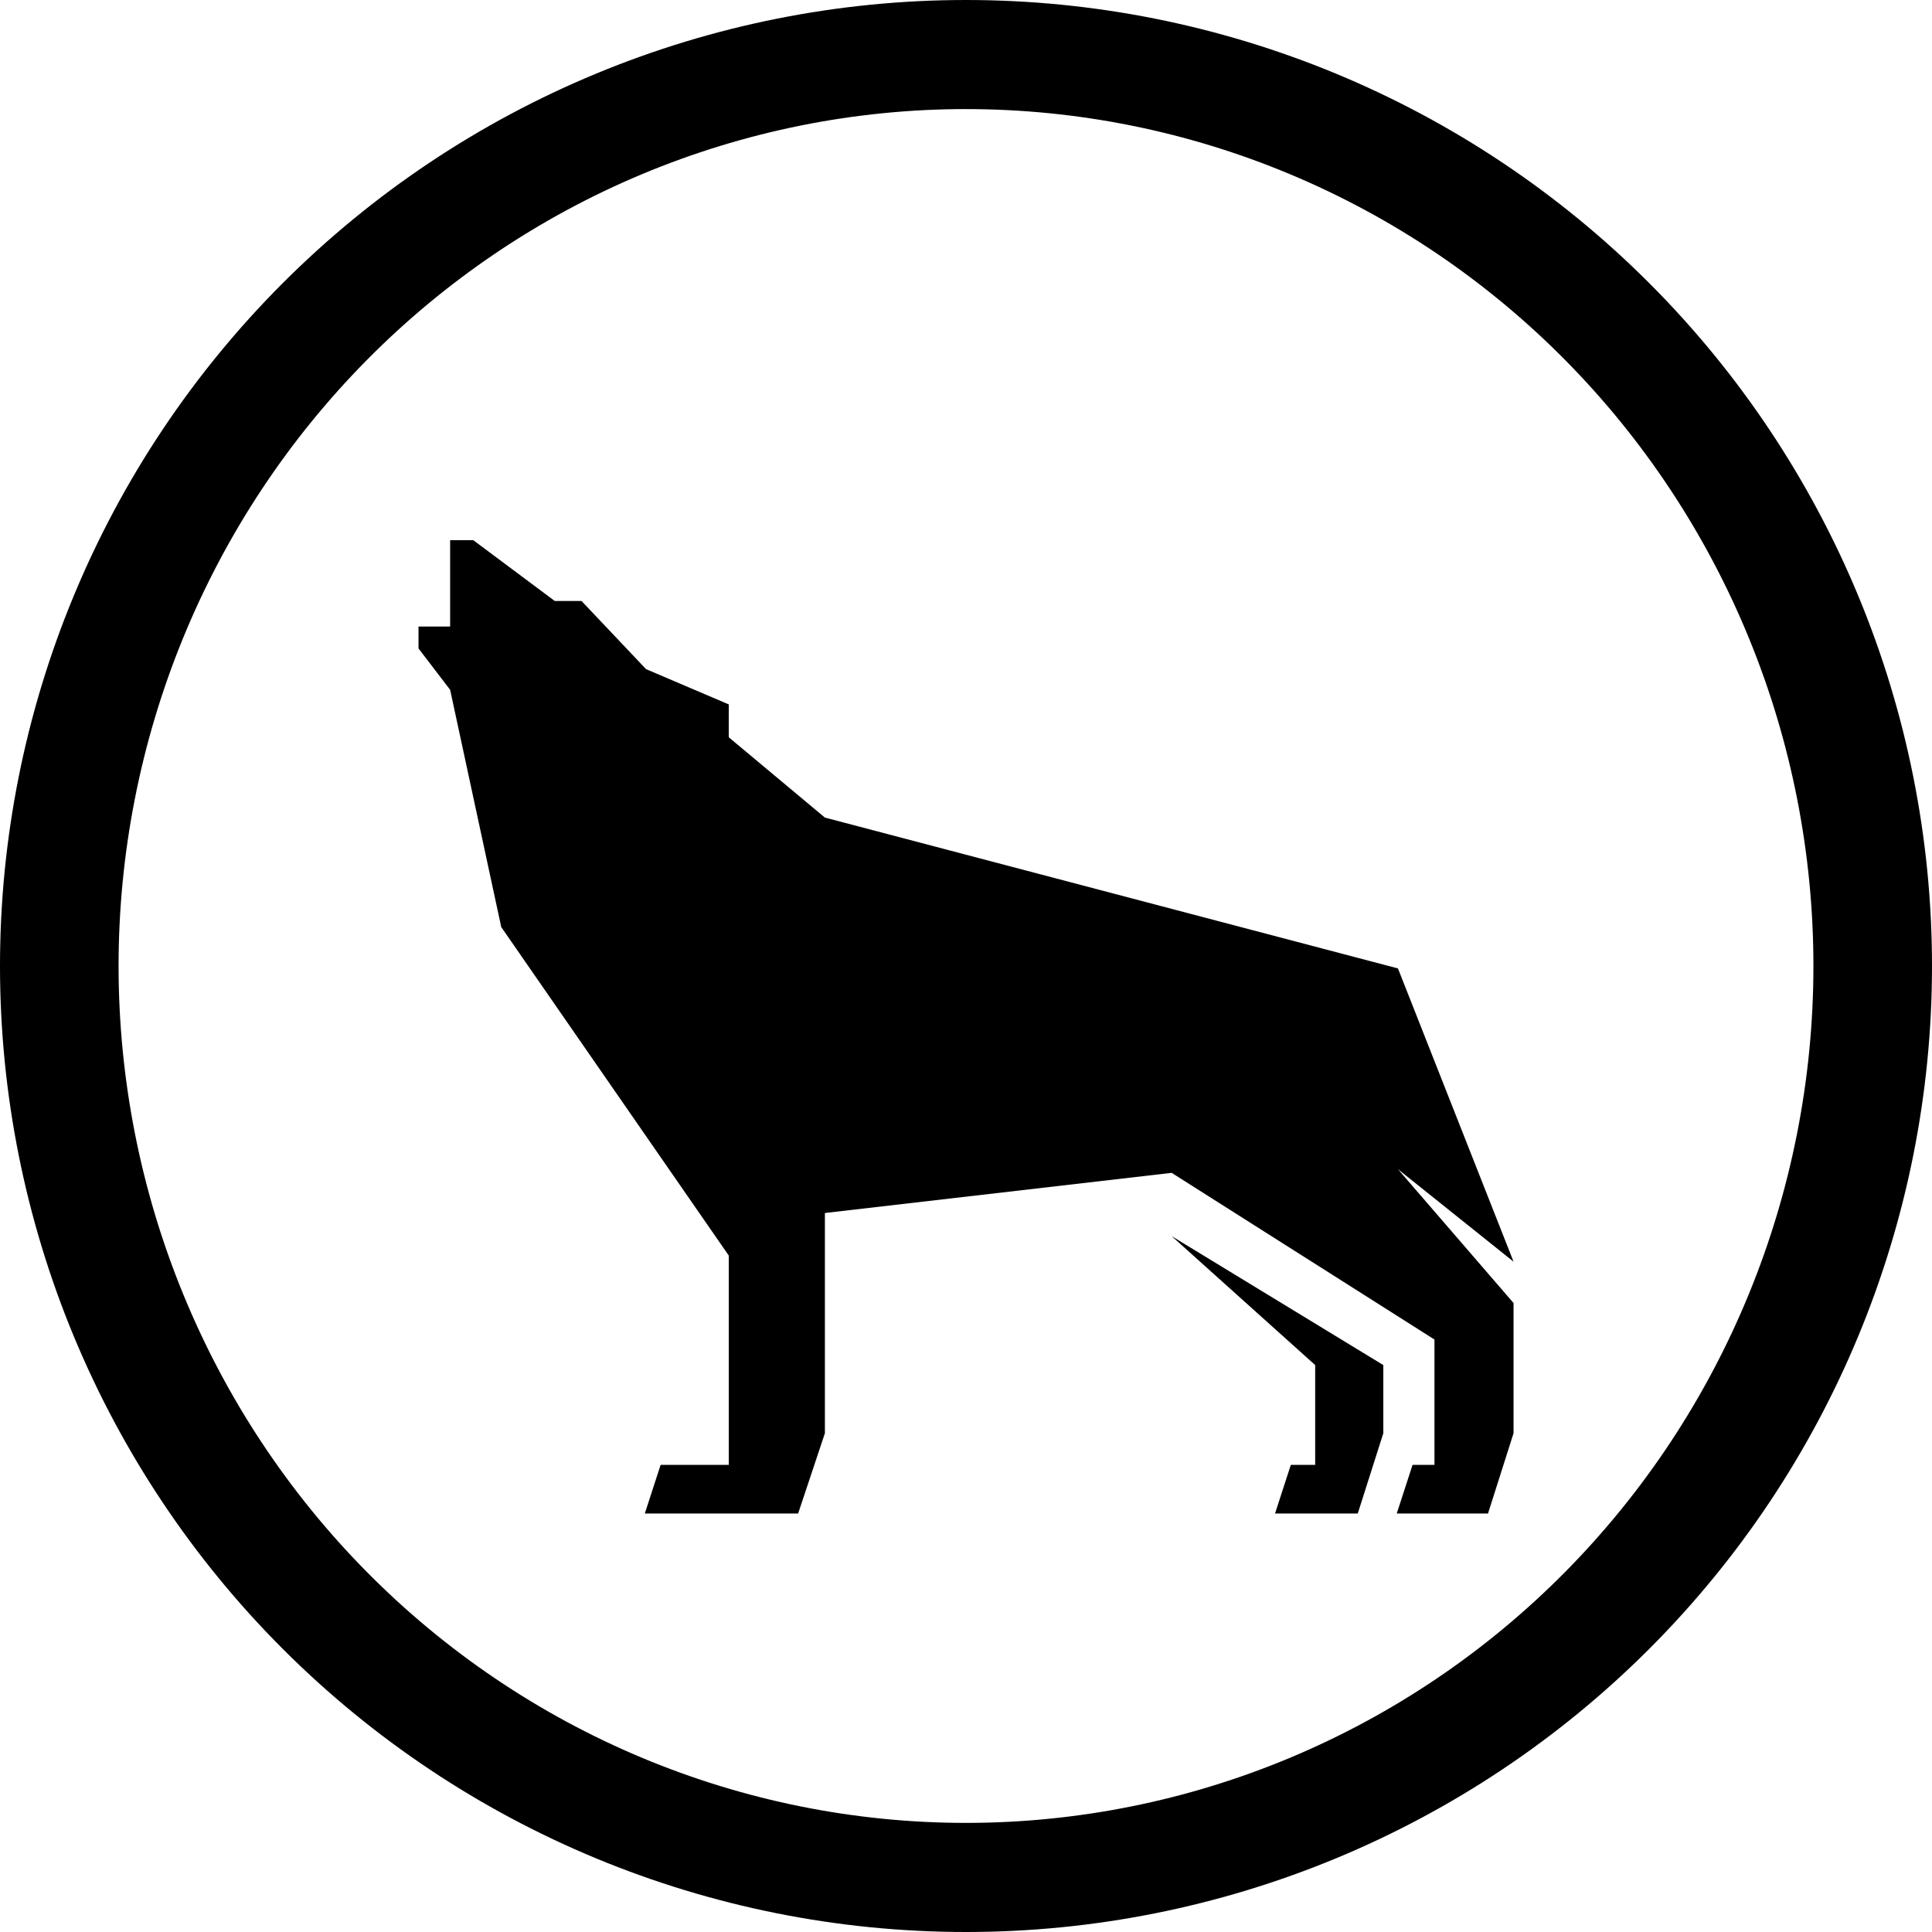 <?xml version="1.0" encoding="UTF-8"?>
<svg width="512pt" height="512pt" version="1.1" viewBox="0 0 512 512" xmlns="http://www.w3.org/2000/svg">
 <g>
  <path d="m256 0c-33.617 0-66.906 6.621-97.965 19.488-31.062 12.863-59.281 31.719-83.055 55.492-23.773 23.773-42.629 51.992-55.492 83.055-12.867 31.059-19.488 64.348-19.488 97.965 0 67.895 26.973 133.01 74.98 181.02 48.012 48.008 113.12 74.98 181.02 74.98s133.01-26.973 181.02-74.98c48.008-48.008 74.98-113.12 74.98-181.02s-26.973-133.01-74.98-181.02c-48.008-48.008-113.12-74.98-181.02-74.98zm0 28.91c29.492 0 58.695 5.875 85.941 17.289 27.246 11.41 52.004 28.137 72.855 49.227 20.855 21.086 37.395 46.121 48.684 73.672 11.285 27.551 17.094 57.082 17.094 86.902 0 60.227-23.66 117.99-65.777 160.57-42.113 42.59-99.234 66.512-158.8 66.516-29.488 0-58.691-5.875-85.941-17.289-27.246-11.41-52-28.137-72.855-49.227-20.852-21.086-37.395-46.121-48.68-73.672-11.289-27.551-17.098-57.078-17.098-86.902 0-29.82 5.809-59.352 17.094-86.902 11.289-27.551 27.828-52.586 48.684-73.672 20.852-21.09 45.609-37.816 72.855-49.23 27.25-11.41 56.453-17.285 85.941-17.285z"/>
  <path d="m119.29 166.04v-22.891h6.129l21.602 16.121h7.094l17.09 18.055 21.926 9.352v8.707l25.473 21.281 151.87 39.98 30.633 77.707-30.633-24.504 30.633 35.469v34.5l-6.769 21.281h-24.184l4.191-12.898h5.805v-33.211l-69.648-44.172-91.895 10.641v58.359l-7.094 21.281h-40.629l4.191-12.898h18.059v-55.457l-60.297-87.059-13.543-62.875-8.383-10.965v-5.805z"/>
  <path d="m310.49 327.58 56.105 34.18v18.055l-6.773 21.281h-21.926l4.191-12.898h6.449v-26.438z"/>
 </g>
</svg>
